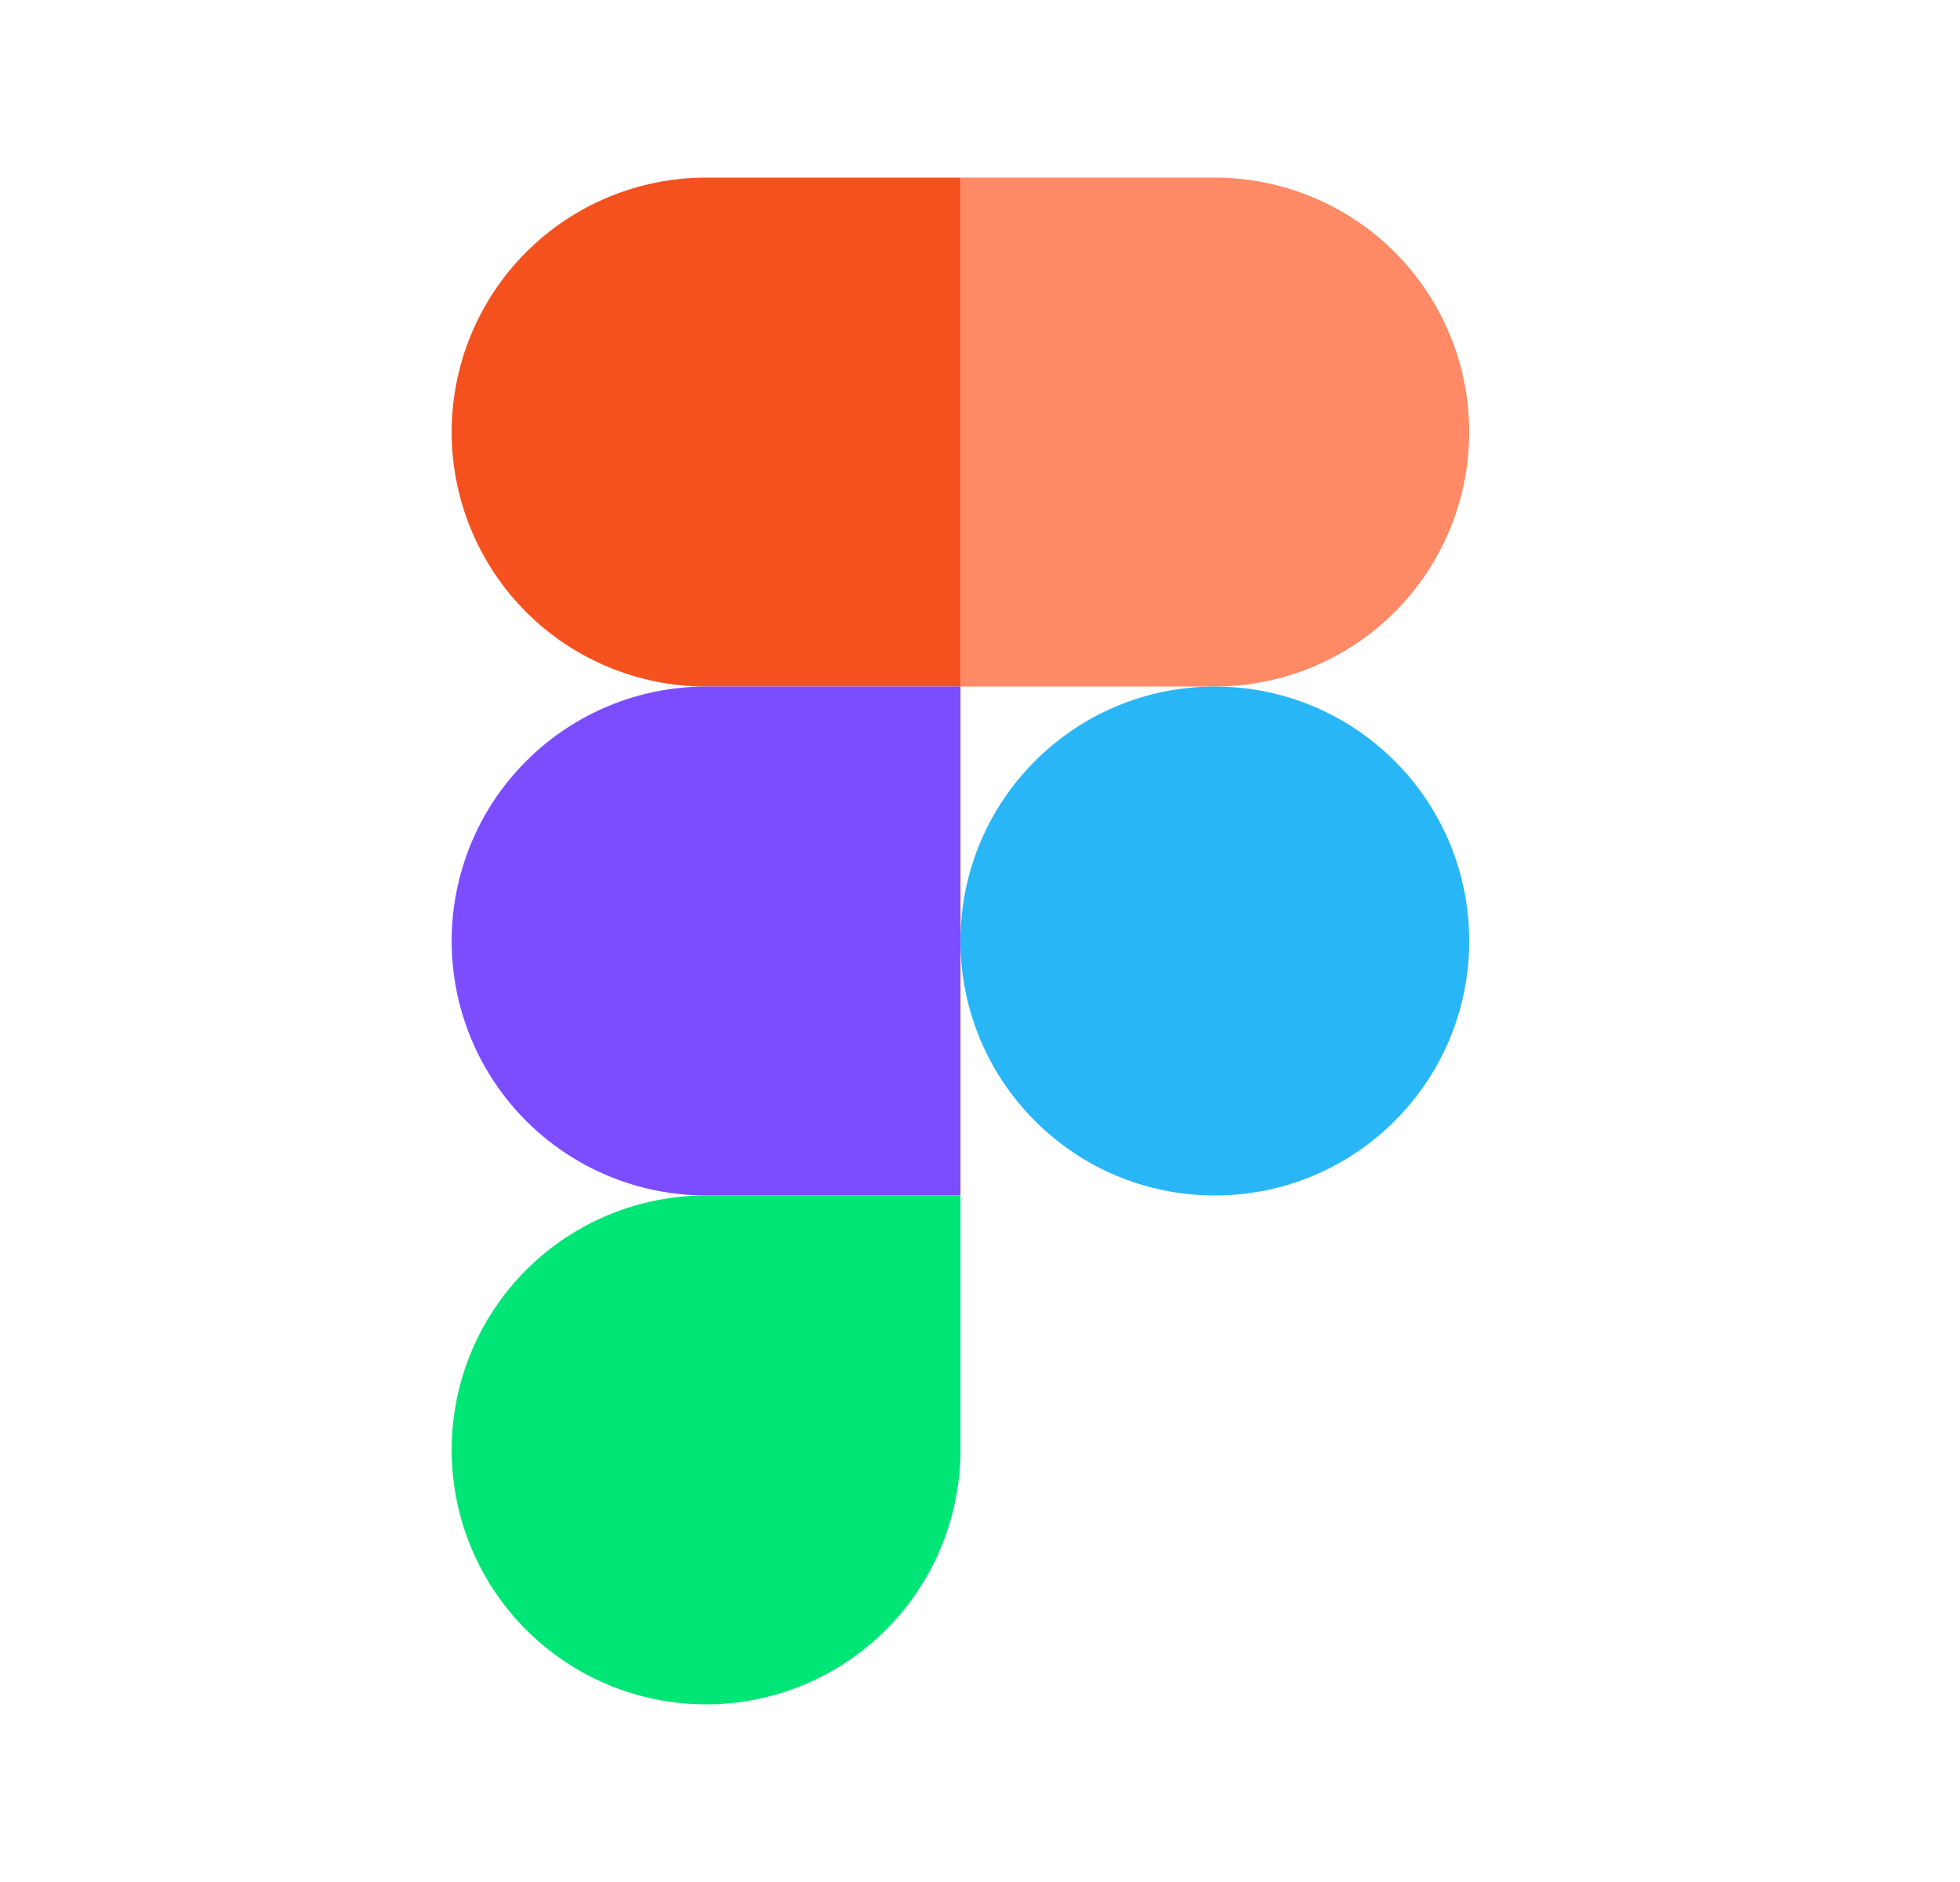 <svg width="25" height="24" viewBox="0 0 25 24" fill="none" xmlns="http://www.w3.org/2000/svg">
<path d="M9.006 2.265H12.251V8.755H9.006C8.145 8.755 7.32 8.413 6.711 7.805C6.103 7.196 5.761 6.371 5.761 5.51C5.761 4.65 6.103 3.824 6.711 3.216C7.32 2.607 8.145 2.265 9.006 2.265Z" fill="#F4511E"/>
<path d="M15.495 8.755H12.251V2.265H15.495C16.356 2.265 17.181 2.607 17.79 3.216C18.398 3.824 18.74 4.65 18.74 5.51C18.74 6.371 18.398 7.196 17.79 7.805C17.181 8.413 16.356 8.755 15.495 8.755Z" fill="#FF8A65"/>
<path d="M12.251 12C12.251 13.792 13.703 15.245 15.495 15.245C17.288 15.245 18.74 13.792 18.74 12C18.74 10.208 17.288 8.755 15.495 8.755C13.703 8.755 12.251 10.208 12.251 12Z" fill="#29B6F6"/>
<path d="M9.006 8.755H12.251V15.245H9.006C8.145 15.245 7.32 14.903 6.711 14.294C6.103 13.686 5.761 12.861 5.761 12C5.761 11.139 6.103 10.314 6.711 9.706C7.32 9.097 8.145 8.755 9.006 8.755Z" fill="#7C4DFF"/>
<path d="M9.006 15.245H12.251V18.49C12.251 19.35 11.909 20.176 11.3 20.784C10.692 21.393 9.866 21.735 9.006 21.735C8.145 21.735 7.32 21.393 6.711 20.784C6.103 20.176 5.761 19.35 5.761 18.49C5.761 17.629 6.103 16.804 6.711 16.195C7.32 15.587 8.145 15.245 9.006 15.245Z" fill="#00E676"/>
</svg>
